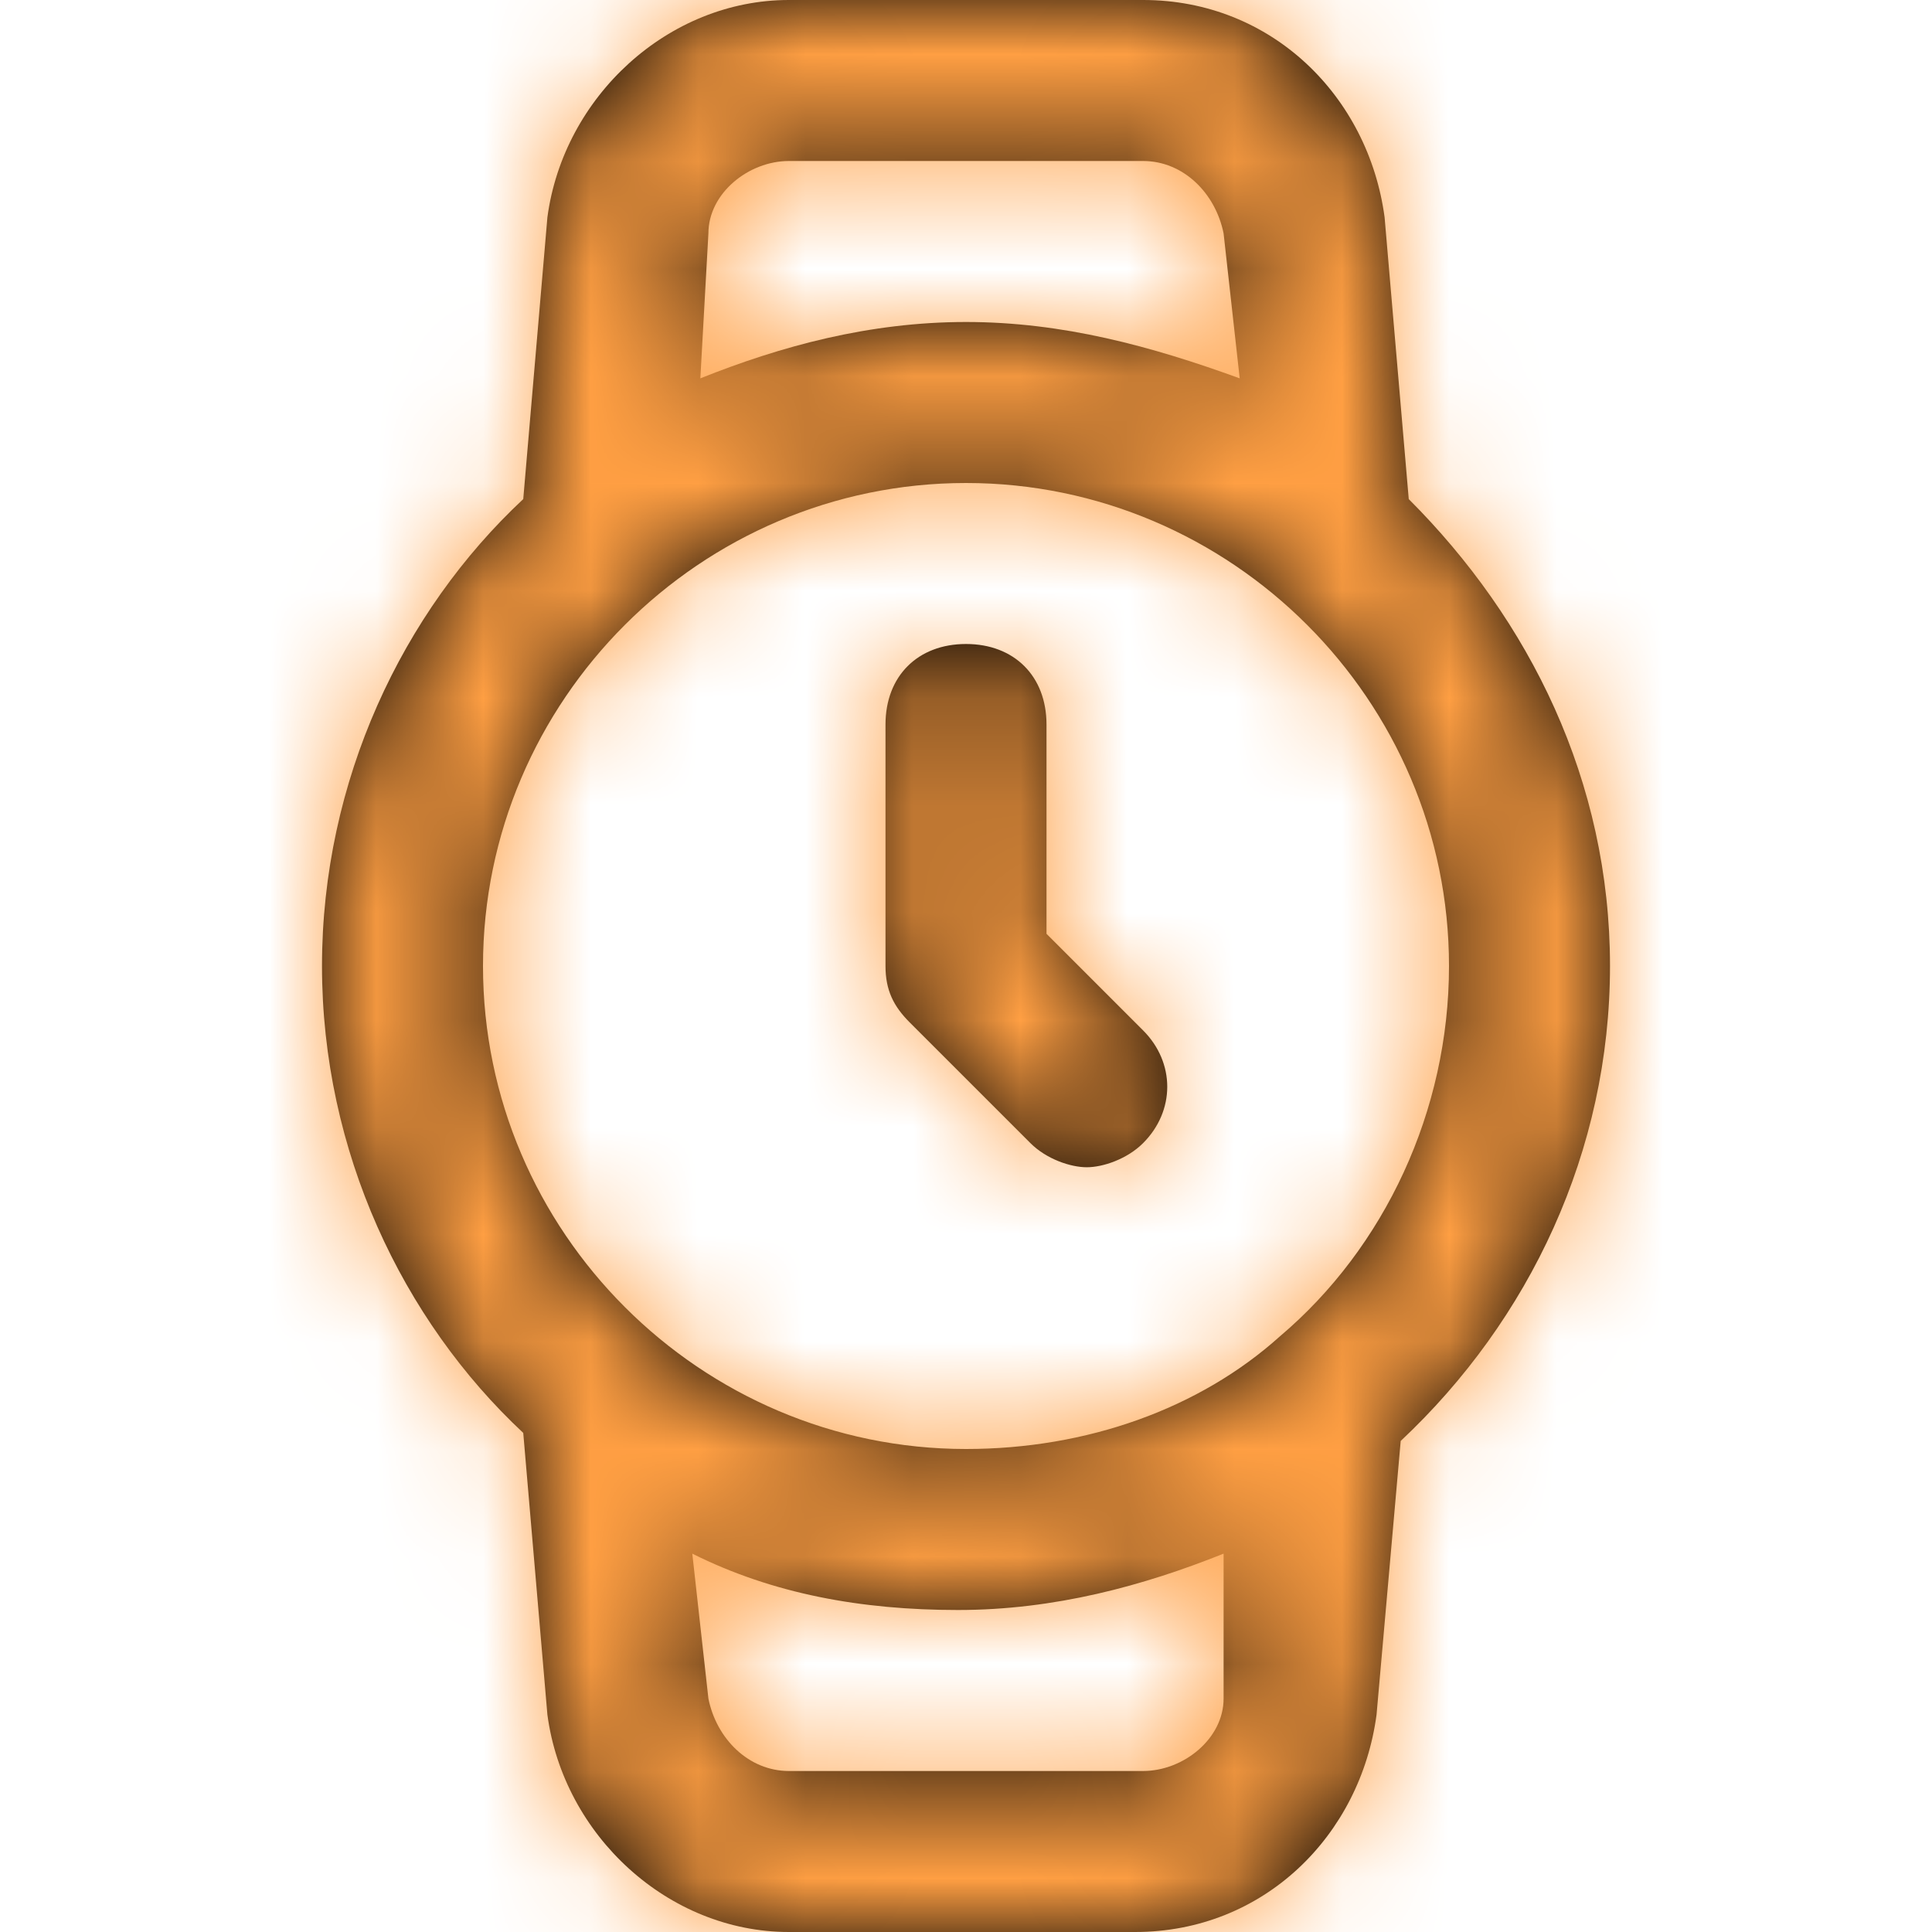 <svg width="18" height="18" viewBox="0 0 18 18" fill="none" xmlns="http://www.w3.org/2000/svg">
<path fill-rule="evenodd" clip-rule="evenodd" d="M15 9C15 7.275 14.25 5.775 13.125 4.65L12.9 2.025C12.75 0.9 11.85 0 10.65 0H7.35C6.225 0 5.25 0.9 5.1 2.025L4.875 4.65C3.75 5.7 3 7.275 3 9C3 10.725 3.75 12.3 4.875 13.35L5.1 15.975C5.25 17.1 6.225 18 7.35 18H10.575C11.775 18 12.675 17.1 12.825 15.975L13.05 13.425C14.25 12.3 15 10.725 15 9ZM6.6 2.175C6.6 1.8 6.975 1.5 7.35 1.5H10.65C11.025 1.5 11.325 1.8 11.4 2.175L11.55 3.525C10.725 3.225 9.9 3 9 3C8.1 3 7.275 3.225 6.525 3.525L6.6 2.175ZM9 4.5C6.525 4.5 4.5 6.525 4.5 9C4.5 11.475 6.525 13.5 9 13.5C10.125 13.5 11.175 13.125 11.925 12.45C12.9 11.625 13.5 10.35 13.5 9C13.5 6.525 11.475 4.5 9 4.5ZM11.4 15.825C11.4 16.2 11.025 16.5 10.65 16.5H7.35C6.975 16.5 6.675 16.2 6.6 15.825L6.45 14.475C7.2 14.85 8.025 15 8.925 15C9.825 15 10.65 14.775 11.4 14.475V15.825ZM8.25 9C8.25 9.225 8.325 9.375 8.475 9.525L9.6 10.65C9.75 10.8 9.975 10.875 10.125 10.875C10.275 10.875 10.5 10.8 10.65 10.65C10.95 10.35 10.95 9.9 10.65 9.6L9.75 8.7V6.75C9.75 6.3 9.45 6 9 6C8.55 6 8.25 6.3 8.25 6.75V9Z" fill="black"/>
<mask id="mask0" style="mask-type:alpha" maskUnits="userSpaceOnUse" x="3" y="0" width="12" height="18">
<path fill-rule="evenodd" clip-rule="evenodd" d="M15 9C15 7.275 14.25 5.775 13.125 4.65L12.9 2.025C12.75 0.9 11.85 0 10.65 0H7.35C6.225 0 5.25 0.9 5.1 2.025L4.875 4.65C3.75 5.7 3 7.275 3 9C3 10.725 3.75 12.3 4.875 13.35L5.1 15.975C5.25 17.1 6.225 18 7.35 18H10.575C11.775 18 12.675 17.1 12.825 15.975L13.05 13.425C14.25 12.3 15 10.725 15 9ZM6.6 2.175C6.6 1.8 6.975 1.5 7.35 1.5H10.65C11.025 1.5 11.325 1.8 11.4 2.175L11.55 3.525C10.725 3.225 9.9 3 9 3C8.1 3 7.275 3.225 6.525 3.525L6.6 2.175ZM9 4.5C6.525 4.5 4.5 6.525 4.5 9C4.5 11.475 6.525 13.5 9 13.5C10.125 13.5 11.175 13.125 11.925 12.45C12.9 11.625 13.5 10.35 13.5 9C13.5 6.525 11.475 4.5 9 4.5ZM11.4 15.825C11.4 16.2 11.025 16.5 10.65 16.5H7.35C6.975 16.5 6.675 16.2 6.6 15.825L6.45 14.475C7.2 14.85 8.025 15 8.925 15C9.825 15 10.65 14.775 11.4 14.475V15.825ZM8.25 9C8.25 9.225 8.325 9.375 8.475 9.525L9.6 10.65C9.75 10.8 9.975 10.875 10.125 10.875C10.275 10.875 10.5 10.8 10.65 10.65C10.95 10.35 10.95 9.9 10.65 9.6L9.75 8.7V6.75C9.75 6.3 9.45 6 9 6C8.55 6 8.25 6.3 8.25 6.75V9Z" fill="white"/>
</mask>
<g mask="url(#mask0)">
<rect width="18" height="18" fill="#FF9F43"/>
</g>
</svg>
